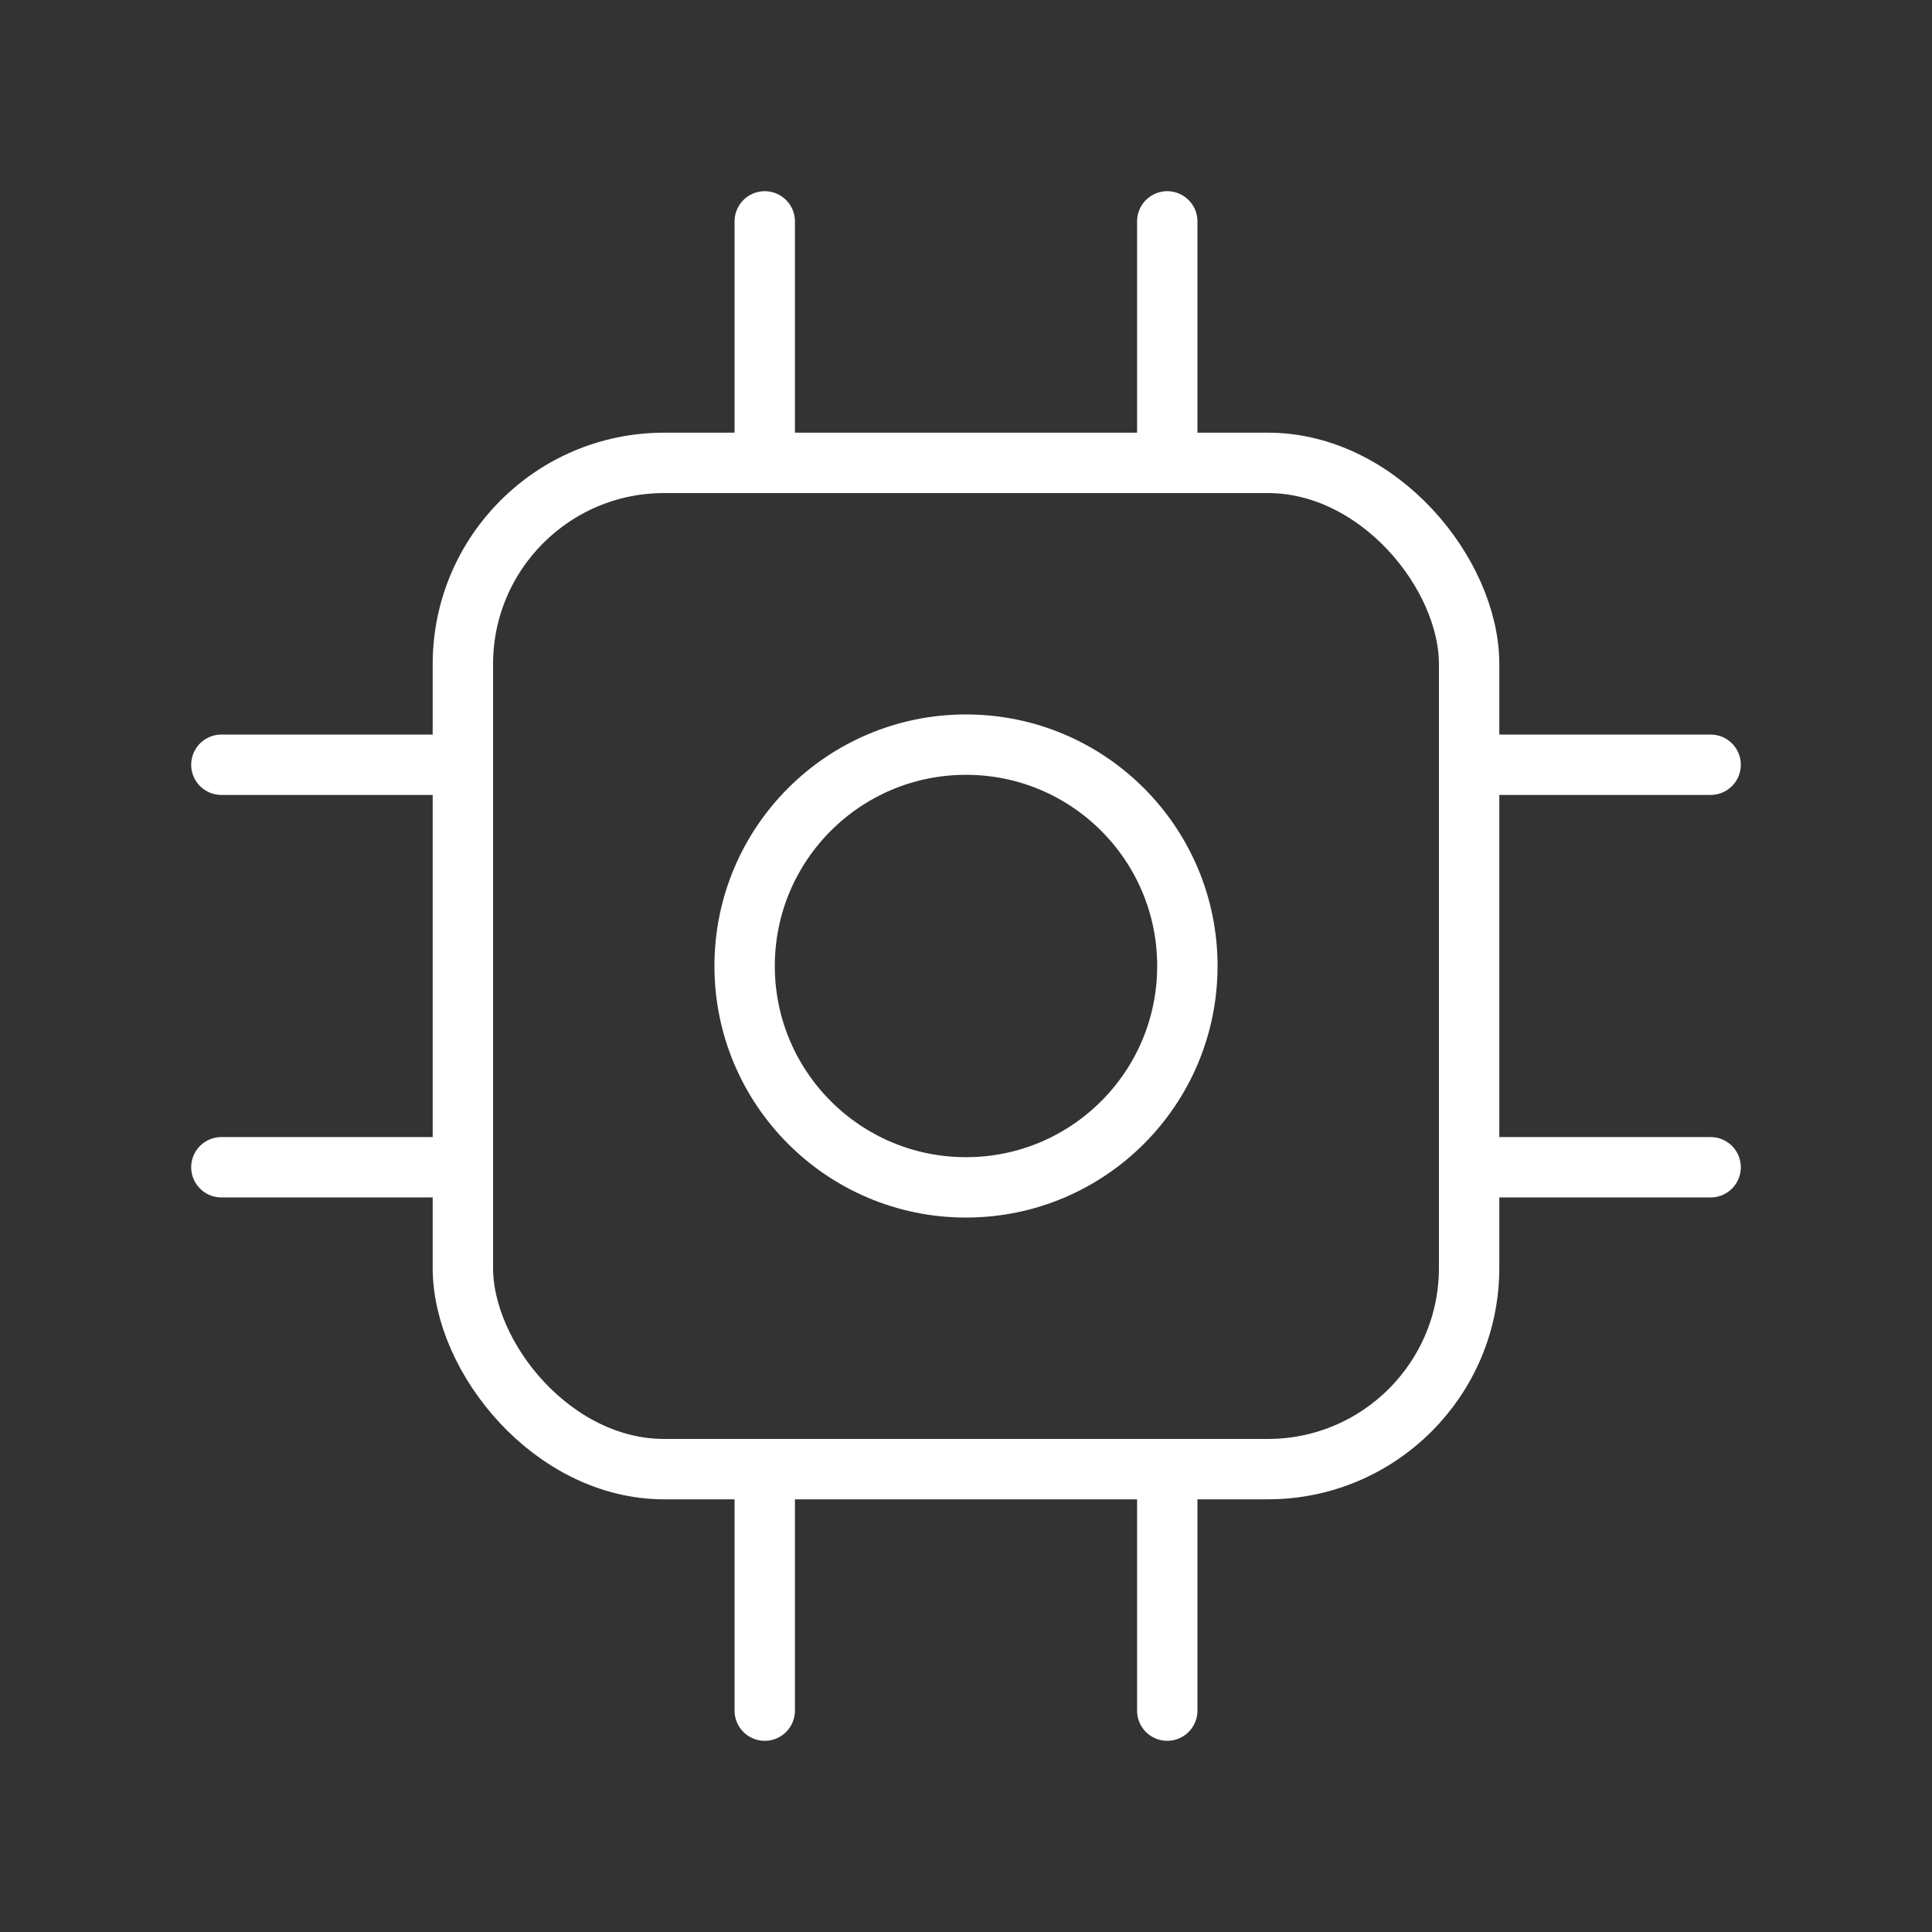 <ns0:svg xmlns:ns0="http://www.w3.org/2000/svg" id="a" viewBox="0 0 48 48" style="stroke-width:1.5px"><ns0:rect x="0" y="0" width="48" height="48" fill="#333333" stroke="none"/><ns0:defs style="stroke-width:1.5px"><ns0:style style="stroke-width:1.5px">.b{fill:none;stroke:#fff;stroke-linecap:round;stroke-linejoin:round;}</ns0:style></ns0:defs><ns0:circle class="b" cx="24" cy="24" r="5.5" style="stroke-width:1.5px" /><ns0:line class="b" x1="42.5" y1="29" x2="36.5" y2="29" style="stroke-width:1.5px" /><ns0:line class="b" x1="42.5" y1="19" x2="36.5" y2="19" style="stroke-width:1.5px" /><ns0:line class="b" x1="11.5" y1="29" x2="5.5" y2="29" style="stroke-width:1.5px" /><ns0:line class="b" x1="11.5" y1="19" x2="5.5" y2="19" style="stroke-width:1.5px" /><ns0:rect class="b" x="11.5" y="11.5" width="25" height="25" rx="5" ry="5" style="stroke-width:1.5px" /><ns0:line class="b" x1="19" y1="42.5" x2="19" y2="36.5" style="stroke-width:1.5px" /><ns0:line class="b" x1="29" y1="42.5" x2="29" y2="36.5" style="stroke-width:1.5px" /><ns0:line class="b" x1="19" y1="11.5" x2="19" y2="5.5" style="stroke-width:1.5px" /><ns0:line class="b" x1="29" y1="11.5" x2="29" y2="5.5" style="stroke-width:1.5px" /></ns0:svg>